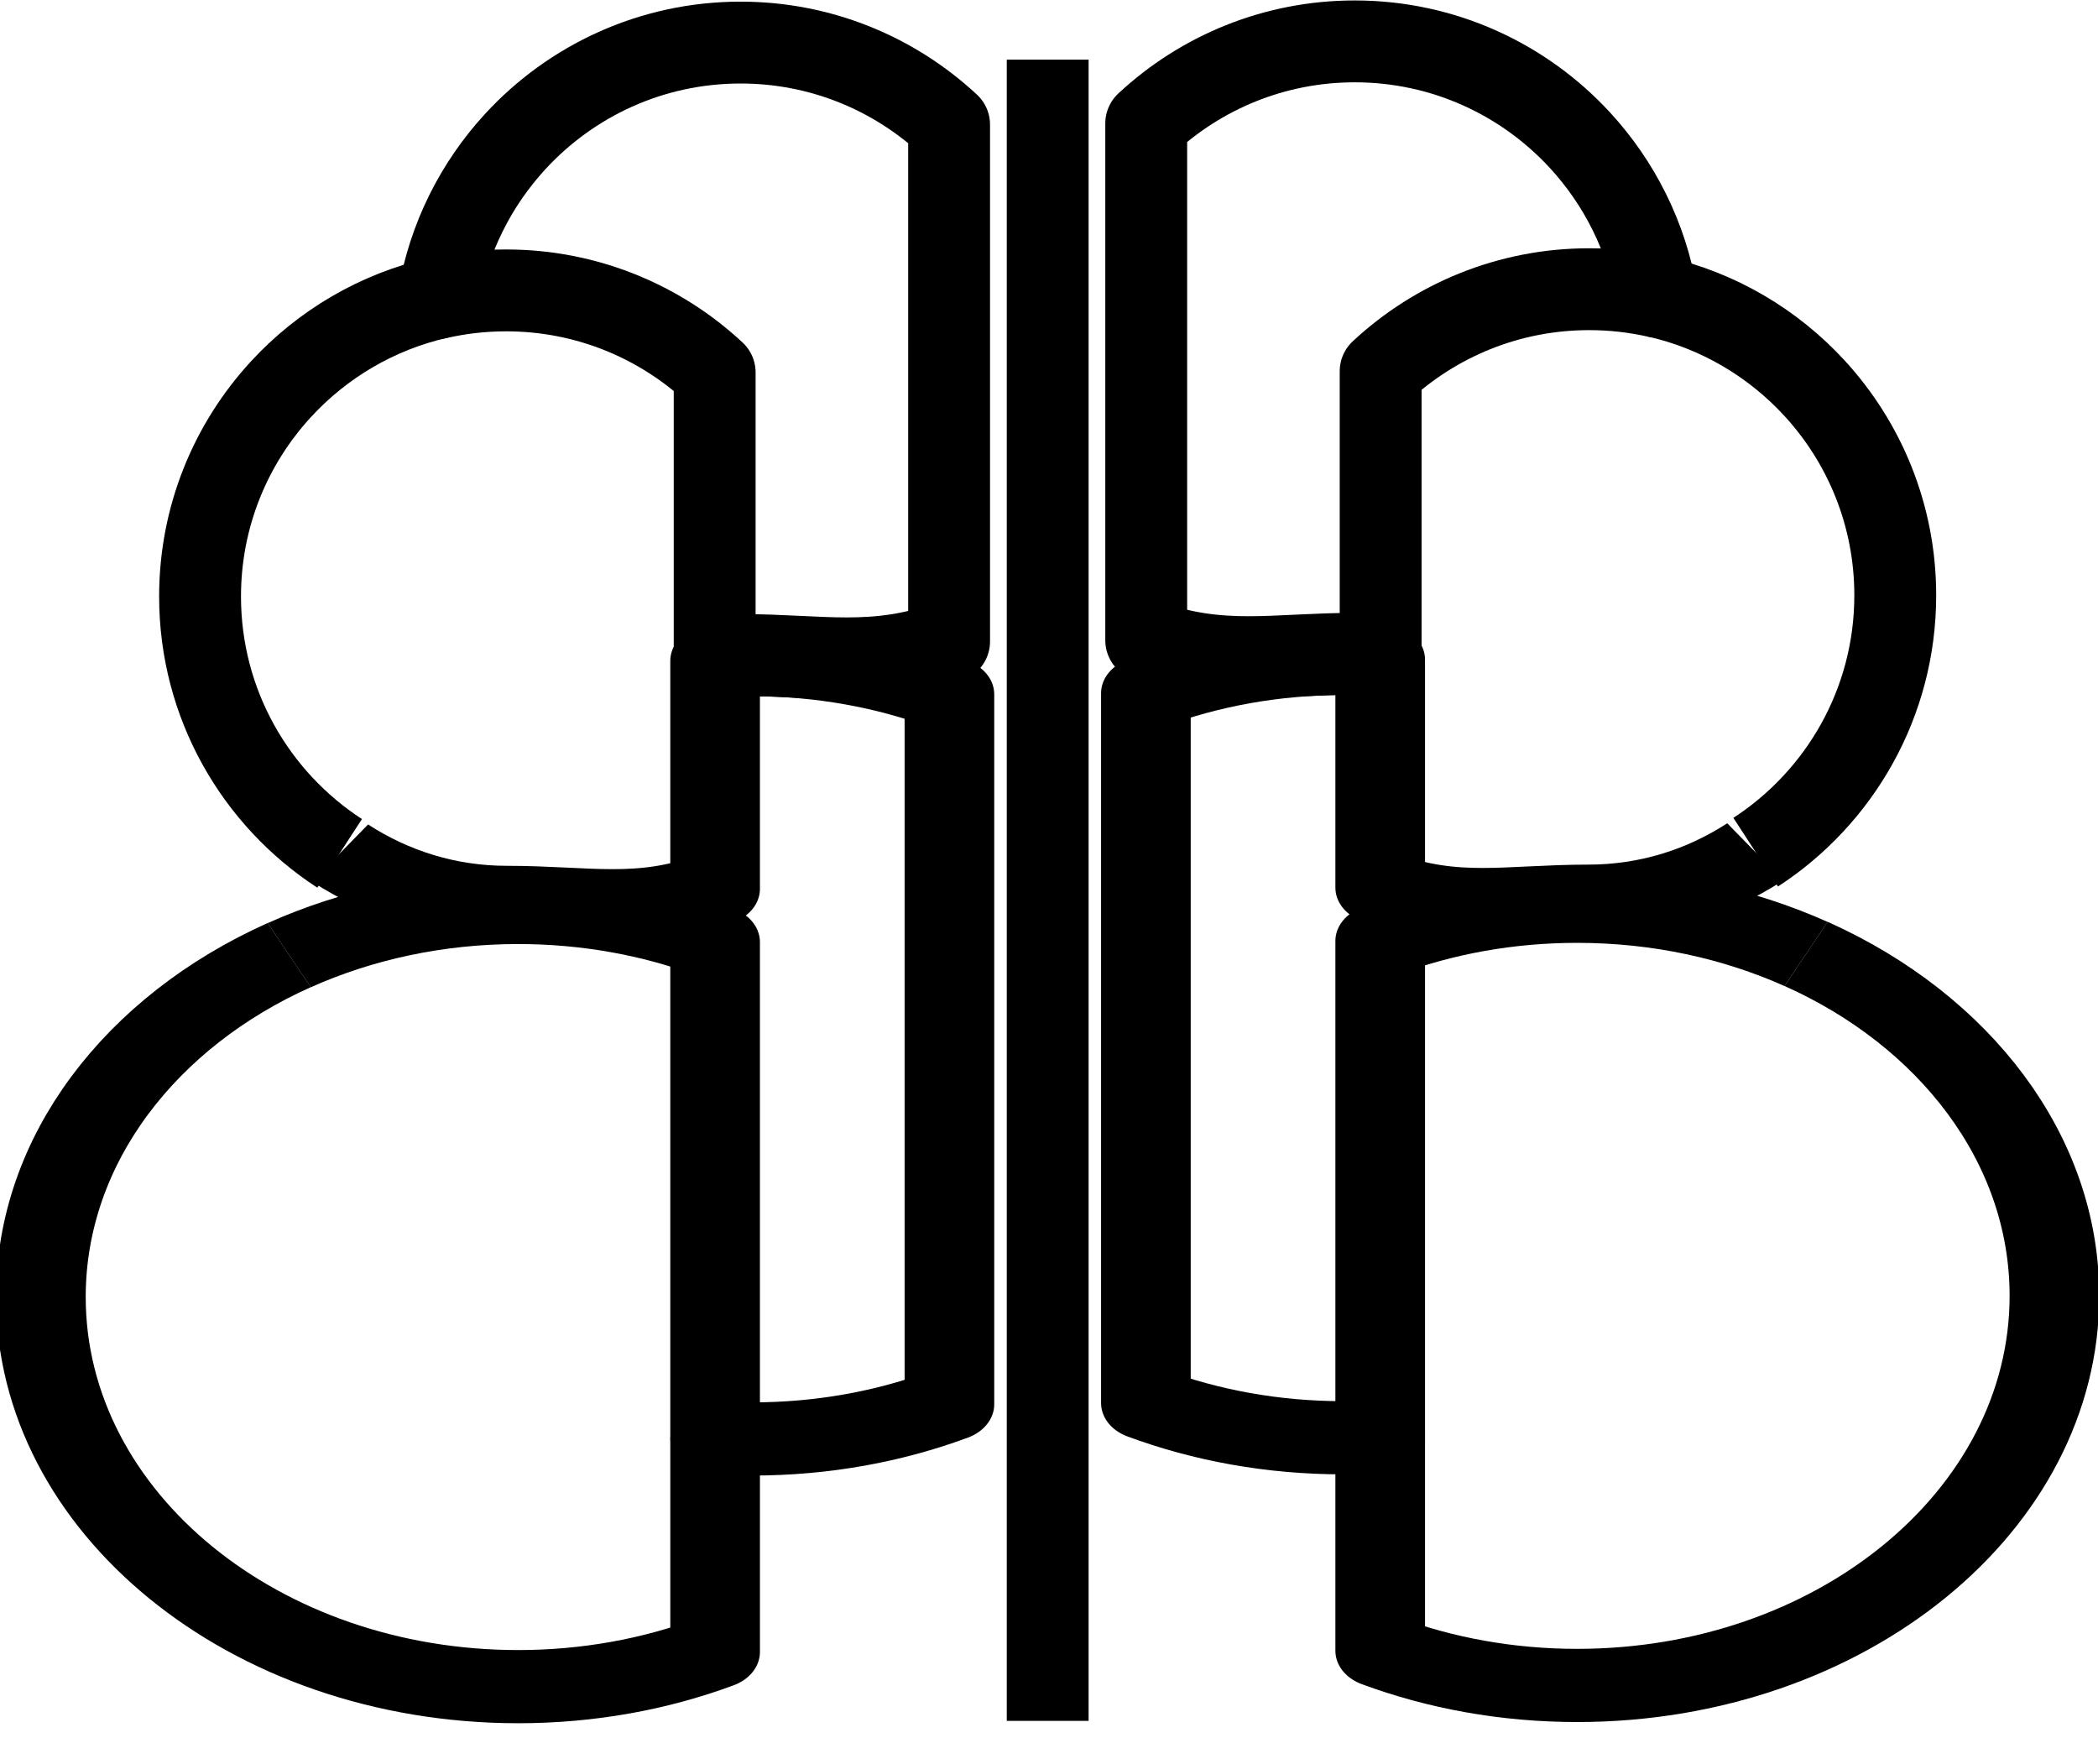 <svg width="100%" height="100%" viewBox="0 0 641 539" version="1.1" xmlns="http://www.w3.org/2000/svg" xmlns:xlink="http://www.w3.org/1999/xlink" xml:space="preserve" xmlns:serif="http://www.serif.com/" style="fill-rule:evenodd;clip-rule:evenodd;stroke-linejoin:round;stroke-miterlimit:1.5;">
    <g transform="matrix(1,0,0,1,-1820.78,-1332.68)">
        <g transform="matrix(1,0,0,1,1588.41,321.013)">
            <g transform="matrix(1,0,0,1,-212.819,635.747)">
                <g transform="matrix(1,0,0,1,578.784,38.902)">
                    <g transform="matrix(1.16,0,0,0.947,-120.097,198.477)">
                        <path d="M464.061,454.077C446.156,444.262 425.608,438.679 403.765,438.679C385.274,438.679 367.71,442.68 351.893,449.863L351.893,609.774C348.645,610.026 345.364,610.154 342.052,610.154C323.561,610.154 305.997,606.153 290.179,598.97L290.179,369.921C305.997,362.738 323.561,358.737 342.052,358.737C345.364,358.737 348.645,358.866 351.893,359.118L351.893,432.675C371.74,441.386 385.587,437.048 406.786,437.048C422.959,437.048 438.027,431.199 450.655,421.135" style="fill:none;stroke:currentColor;stroke-width:23.61px;"/>
                    </g>
                    <g transform="matrix(0.886,0,0,0.886,24.779,61.521)">
                        <path d="M297.351,536.032C294.405,536.279 291.425,536.405 288.416,536.405C260.648,536.405 242.51,541.042 216.512,531.73L216.512,353.507C235.37,335.957 260.648,325.215 288.416,325.215C319.136,325.215 346.809,338.361 366.112,359.33C379.673,374.06 389.103,392.652 392.557,413.258C385.059,411.566 377.261,410.674 369.256,410.674C341.488,410.674 316.209,421.415 297.351,438.966L297.351,536.032Z" style="fill:none;stroke:currentColor;stroke-width:28.23px;"/>
                    </g>
                </g>
                <g transform="matrix(1,0,0,1,650.372,114.581)">
                    <g transform="matrix(1.16,0,0,0.947,-120.097,198.477)">
                        <path d="M402.348,374.135C441.316,395.497 467.76,436.908 467.76,484.446C467.76,553.826 411.432,610.154 342.052,610.154C323.561,610.154 305.997,606.153 290.179,598.97L290.179,529.832" style="fill:none;stroke:currentColor;stroke-width:23.61px;"/>
                    </g>
                    <g transform="matrix(0.886,0,0,0.886,24.779,61.521)">
                        <path d="M311.717,327.799C332.99,332.598 351.839,343.826 366.112,359.33C383.43,378.142 394.012,403.25 394.012,430.81C394.012,467.904 374.844,500.556 345.881,519.394M216.512,453.097L216.512,450.573" style="fill:none;stroke:currentColor;stroke-width:28.23px;"/>
                    </g>
                </g>
            </g>
            <g transform="matrix(-1,0,0,1,1317.74,636.112)">
                <g transform="matrix(1,0,0,1,578.784,38.902)">
                    <g transform="matrix(1.16,0,0,0.947,-120.097,198.477)">
                        <path d="M464.061,454.077C446.156,444.262 425.608,438.679 403.765,438.679C385.274,438.679 367.71,442.68 351.893,449.863L351.893,609.774C348.645,610.026 345.364,610.154 342.052,610.154C323.561,610.154 305.997,606.153 290.179,598.97L290.179,369.921C305.997,362.738 323.561,358.737 342.052,358.737C345.364,358.737 348.645,358.866 351.893,359.118L351.893,432.675C371.74,441.386 385.587,437.048 406.786,437.048C422.959,437.048 438.027,431.199 450.655,421.135" style="fill:none;stroke:currentColor;stroke-width:23.61px;"/>
                    </g>
                    <g transform="matrix(0.886,0,0,0.886,24.779,61.521)">
                        <path d="M297.351,536.032C294.405,536.279 291.425,536.405 288.416,536.405C260.648,536.405 242.51,541.042 216.512,531.73L216.512,353.507C235.37,335.957 260.648,325.215 288.416,325.215C319.136,325.215 346.809,338.361 366.112,359.33C379.673,374.06 389.103,392.652 392.557,413.258C385.059,411.566 377.261,410.674 369.256,410.674C341.488,410.674 316.209,421.415 297.351,438.966L297.351,536.032Z" style="fill:none;stroke:currentColor;stroke-width:28.23px;"/>
                    </g>
                </g>
                <g transform="matrix(1,0,0,1,650.372,114.581)">
                    <g transform="matrix(1.16,0,0,0.947,-120.097,198.477)">
                        <path d="M402.348,374.135C441.316,395.497 467.76,436.908 467.76,484.446C467.76,553.826 411.432,610.154 342.052,610.154C323.561,610.154 305.997,606.153 290.179,598.97L290.179,529.832" style="fill:none;stroke:currentColor;stroke-width:23.61px;"/>
                    </g>
                    <g transform="matrix(0.886,0,0,0.886,24.779,61.521)">
                        <path d="M311.717,327.799C332.99,332.598 351.839,343.826 366.112,359.33C383.43,378.142 394.012,403.25 394.012,430.81C394.012,467.904 374.844,500.556 345.881,519.394M216.512,453.097L216.512,450.573" style="fill:none;stroke:currentColor;stroke-width:28.23px;"/>
                    </g>
                </g>
            </g>
            <g transform="matrix(1,0,0,1,53.42,7.049)">
                <path d="M499.049,1530.39L499.049,1022.84" style="fill:none;stroke:currentColor;stroke-width:25px;"/>
            </g>
        </g>
    </g>
</svg>

